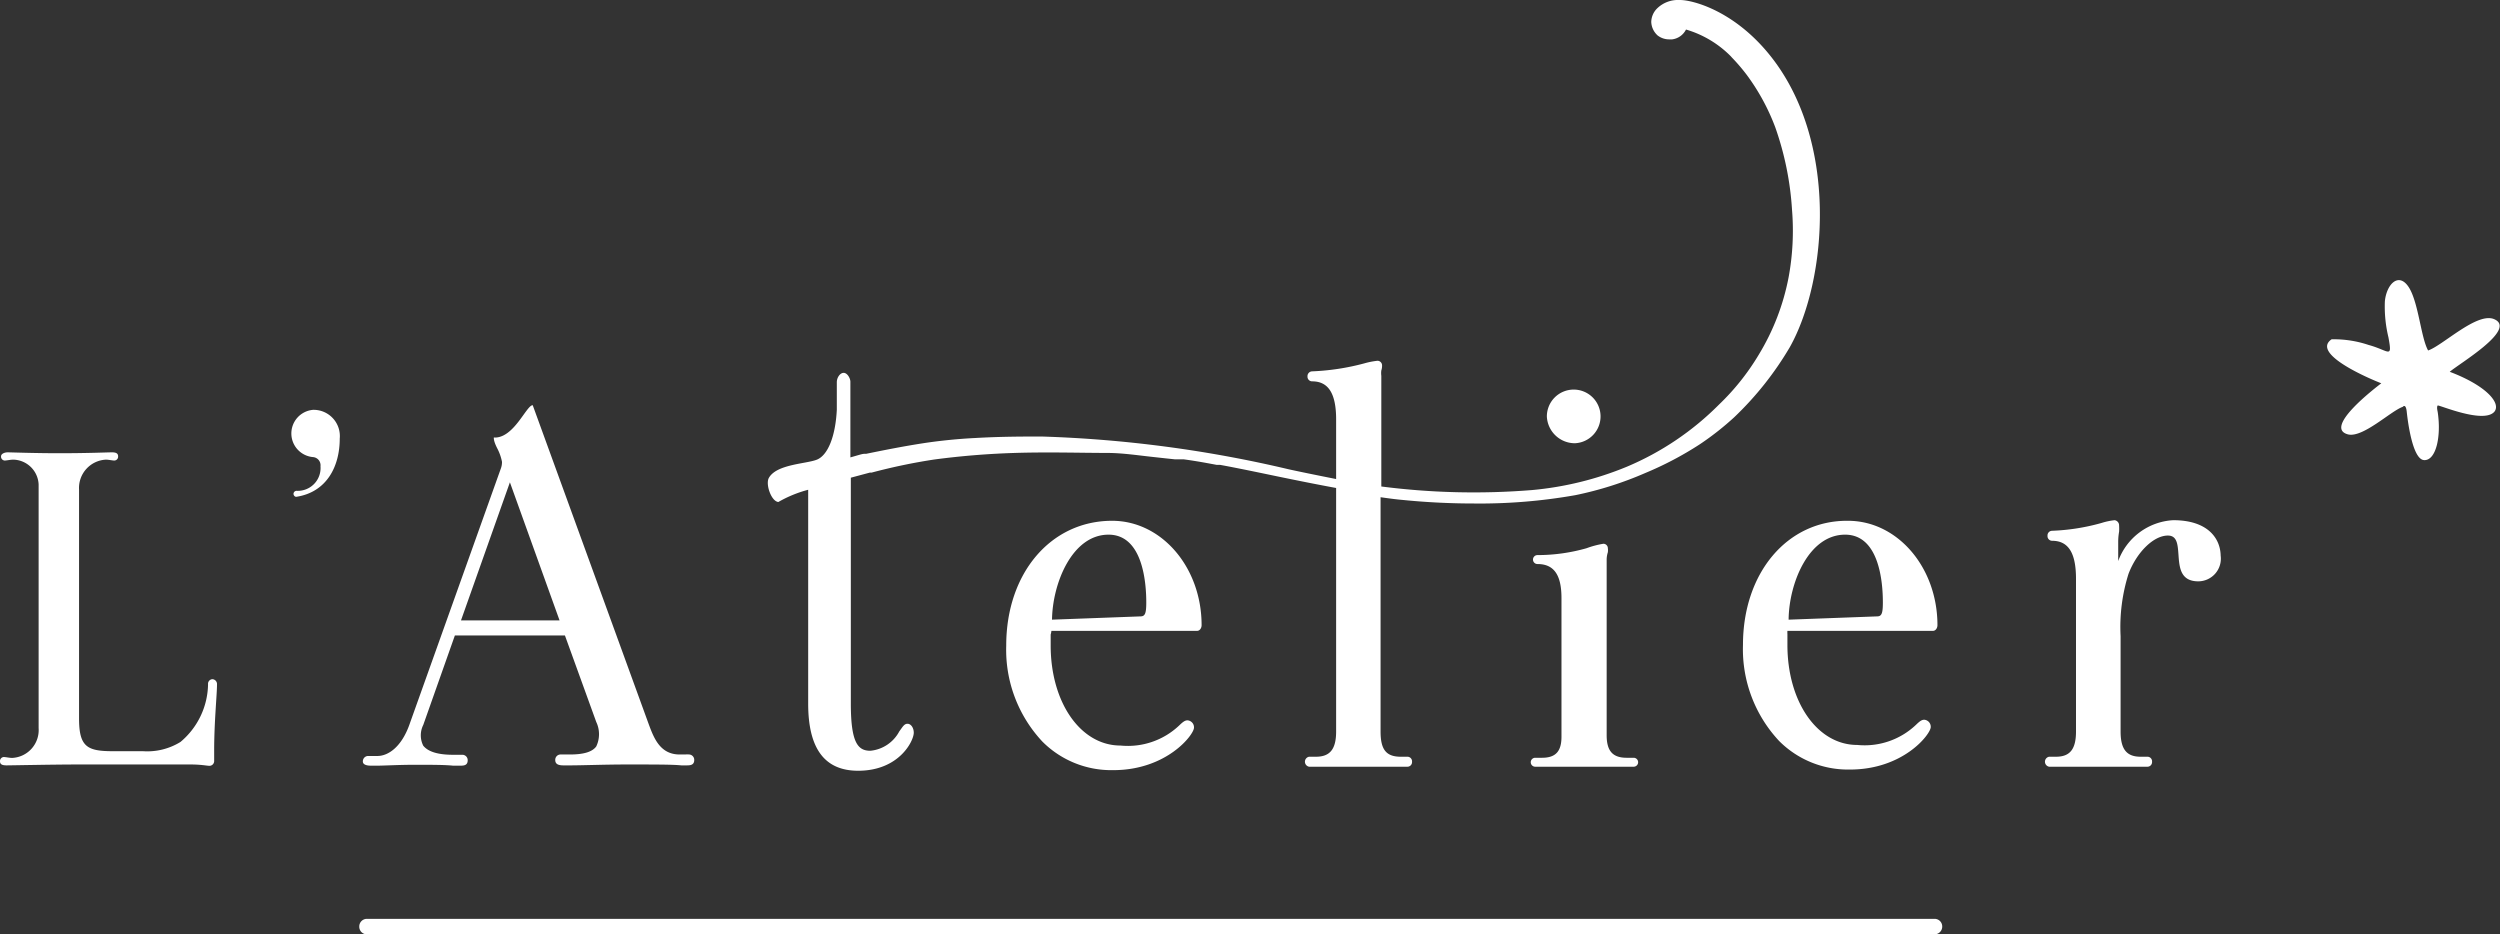 <svg id="Calque_1" data-name="Calque 1" xmlns="http://www.w3.org/2000/svg" viewBox="0 0 167.63 62.65"><rect x="0" y="0" width="167.63" height="62.65" fill="#333333" stroke="none"/><defs><style>.cls-1{fill:#FFF;}</style></defs><path class="cls-1" d="M171.54,29.45c.65-.56,4.51-2.83,3-3.52-1.14-.53-3.47,1.76-4.45,2.09-.49-.86-.65-3.31-1.33-4.29s-1.47-.11-1.57,1a8.78,8.78,0,0,0,.24,2.41c.27,1.48.06.89-1.33.51a7.35,7.35,0,0,0-2.48-.38c-1.47,1,2.83,2.76,3.33,2.95-.44.34-3.92,3-2.22,3.43,1,.23,2.87-1.58,3.66-1.85,0,0,.21-.27.27.36.05.46.36,3.15,1.15,3.21s1.18-1.54.92-3.24c-.05-.22-.05-.35,0-.42s3.07,1.25,3.8.42C175,31.56,174,30.38,171.54,29.45Z" transform="translate(-7.28 -4.52)"/><path class="cls-1" d="M137,66.13H31.87a.51.51,0,0,0-.5.52.51.51,0,0,0,.5.52H137a.52.52,0,0,0,.51-.52A.51.51,0,0,0,137,66.13Z" transform="translate(-7.28 -4.52)"/><path class="cls-1" d="M59.47,38.18a8.14,8.14,0,0,1,2-.82l0,.22V51.7c0,3,1.09,4.5,3.35,4.5,2.75,0,3.73-2,3.73-2.55,0-.33-.19-.6-.42-.6s-.33.22-.55.51a2.46,2.46,0,0,1-1.94,1.3c-.83,0-1.31-.52-1.31-3.16V38.34h0V36.55l1.27-.34h0l.12,0a39.09,39.09,0,0,1,4.21-.88,53.61,53.61,0,0,1,5.41-.44c2.24-.07,4.47,0,6.16,0,1,0,2,.15,3,.26l.91.1.66.07.26,0,.33,0c.94.13,1.55.25,2.2.37l.23,0c1.2.22,2.48.49,3.83.77s2.65.54,3.95.78V53.57c0,1.18-.41,1.69-1.35,1.69l-.25,0-.21,0a.34.34,0,0,0,0,.67l1.65,0c.54,0,1.1,0,1.65,0s1.09,0,1.62,0,1.11,0,1.68,0a.31.31,0,0,0,.3-.33.31.31,0,0,0-.3-.34l-.22,0-.24,0c-1,0-1.35-.51-1.35-1.69V37.86c.5.07,1,.14,1.46.18,1.78.18,3.44.24,4.72.24a36.84,36.84,0,0,0,6.89-.56,23.59,23.59,0,0,0,4.67-1.48,22.71,22.71,0,0,0,3.62-1.9l.15-.1a19.18,19.18,0,0,0,2.2-1.74,21.59,21.59,0,0,0,3.73-4.7c2.52-4.49,3.32-13.91-1.42-19.68-2.38-2.9-5.12-3.62-6-3.6a2,2,0,0,0-1.44.53A1.31,1.31,0,0,0,118,6a1.29,1.29,0,0,0,.43.9,1.26,1.26,0,0,0,.8.26h.17a1.21,1.21,0,0,0,.93-.66,7,7,0,0,1,3,1.79l.08.09a12.57,12.57,0,0,1,1,1.17,14.35,14.35,0,0,1,1.91,3.52,20.35,20.35,0,0,1,1.12,5.54,17.13,17.13,0,0,1-.23,4.5,15.6,15.6,0,0,1-2,5.19,15.93,15.93,0,0,1-2.67,3.35,19.25,19.25,0,0,1-6.19,4.17A21.76,21.76,0,0,1,110,37.38h0a48.55,48.55,0,0,1-10.1-.24V29.72a1.4,1.4,0,0,1,0-.36.93.93,0,0,0,.05-.32.31.31,0,0,0-.31-.33,5.36,5.36,0,0,0-.9.18,15.94,15.94,0,0,1-3.48.53.32.32,0,0,0-.31.34.31.31,0,0,0,.31.33c1.09,0,1.61.81,1.61,2.55v4c-1.32-.26-2.63-.53-3.21-.66a83.09,83.09,0,0,0-16.51-2.19c-1.31,0-2.74,0-4.5.1-1.18.06-2.35.18-3.47.35-1.3.2-2.61.46-3.83.71l-.13,0h0c-.12,0-.39.09-.92.24V33.92h0v-1.8c0-.6,0-1,0-1.31s0-.45,0-.69-.21-.6-.45-.6-.46.31-.46.63c0,.13,0,.7,0,.89s0,.6,0,.95c-.09,1.81-.61,3.08-1.36,3.36s-2.69.3-3.2,1.22C58.6,37,59,38.14,59.47,38.18Z" transform="translate(-7.28 -4.52)"/><path class="cls-1" d="M21.53,50.06a.31.31,0,0,0-.3.34,5.14,5.14,0,0,1-1.85,3.87,4.24,4.24,0,0,1-2.51.62h-2c-1.74,0-2.29-.28-2.29-2.2V37.34a1.9,1.9,0,0,1,1.8-2c.19,0,.43.06.57.06a.26.26,0,0,0,.25-.28c0-.18-.11-.27-.41-.27s-1.61.06-3.54.06c-1.67,0-3.27-.06-3.46-.06s-.44.09-.44.27a.26.26,0,0,0,.24.28c.14,0,.39-.06.58-.06A1.74,1.74,0,0,1,9.87,37V53.34a1.87,1.87,0,0,1-1.77,2c-.19,0-.44-.06-.57-.06a.27.27,0,0,0-.25.28c0,.19.11.28.44.28s3.16-.06,4.82-.06h7.52c.73,0,1.09.09,1.28.09a.32.32,0,0,0,.3-.34v-.68c0-1.92.19-3.75.19-4.43A.33.33,0,0,0,21.53,50.06Z" transform="translate(-7.28 -4.52)"/><path class="cls-1" d="M28.28,32a1.59,1.59,0,0,0,0,3.17.55.55,0,0,1,.49.61,1.53,1.53,0,0,1-1.61,1.65.21.21,0,0,0-.2.2c0,.12.11.22.2.2,2-.31,2.9-2,2.9-3.9A1.76,1.76,0,0,0,28.28,32Z" transform="translate(-7.28 -4.52)"/><path class="cls-1" d="M32.16,55.86h.39c.5,0,1.45-.06,2.54-.06s2,0,2.57.06h.46c.23,0,.52,0,.52-.36a.36.36,0,0,0-.33-.37l-.28,0-.37,0c-1,0-1.67-.2-2-.61a1.55,1.55,0,0,1,0-1.39l2.12-6h7.38l2.1,5.8a1.91,1.91,0,0,1,0,1.64c-.27.37-.85.54-1.77.54l-.37,0-.28,0a.36.36,0,0,0-.33.37c0,.25.17.36.54.36h.5c.76,0,2.33-.06,3.74-.06,1.91,0,3.09,0,3.67.06h.35c.22,0,.52,0,.52-.36a.36.36,0,0,0-.33-.37,1.57,1.57,0,0,0-.28,0l-.37,0c-1.3,0-1.72-1.09-2.06-2L43,31.69v0h0c-.15,0-.33.25-.6.62-.47.66-1.11,1.55-1.94,1.55a.1.1,0,0,0-.07,0c0,.08,0,.27.23.72a3.32,3.32,0,0,1,.32.91,1.26,1.26,0,0,1-.09.48L34.77,53c-.55,1.63-1.48,2.21-2.18,2.21l-.37,0-.28,0a.36.36,0,0,0-.33.37C31.61,55.75,31.78,55.86,32.16,55.86Zm9.31-19,3.33,9.26H38.19Z" transform="translate(-7.28 -4.52)"/><path class="cls-1" d="M77.78,46.82h9.77c.18,0,.3-.19.3-.38,0-3.88-2.68-7-6-7-4.11,0-7.1,3.51-7.1,8.36a9,9,0,0,0,2.42,6.44,6.51,6.51,0,0,0,4.68,1.92h.07c3.6,0,5.42-2.38,5.42-2.85a.47.47,0,0,0-.44-.49c-.19,0-.35.15-.57.36a5,5,0,0,1-3.92,1.33c-2.67,0-4.68-2.88-4.68-6.71,0-.3,0-.54,0-.73A1.62,1.62,0,0,0,77.78,46.82Zm3.83-6.45c2.28,0,2.53,3.17,2.53,4.54,0,.74-.08.94-.39.94l-5.93.22C77.85,43.65,79.16,40.37,81.61,40.37Z" transform="translate(-7.28 -4.52)"/><path class="cls-1" d="M112.89,34.24a1.8,1.8,0,1,0-1.89-1.8A1.88,1.88,0,0,0,112.89,34.24Z" transform="translate(-7.28 -4.52)"/><path class="cls-1" d="M110.68,55.33l-.25,0-.21,0a.3.3,0,1,0,0,.6c.54,0,1.1,0,1.65,0s1.1,0,1.65,0,1.09,0,1.62,0,1.11,0,1.68,0a.3.3,0,0,0,0-.6l-.22,0-.25,0c-.94,0-1.34-.46-1.34-1.51V42a1.73,1.73,0,0,1,.08-.45,1,1,0,0,0,0-.27.3.3,0,0,0-.3-.3,6,6,0,0,0-1.13.3,12,12,0,0,1-3.29.46.3.3,0,0,0,0,.6c1.1,0,1.61.72,1.61,2.28v9.22C112,54.87,111.62,55.33,110.68,55.33Z" transform="translate(-7.28 -4.52)"/><path class="cls-1" d="M124.15,47.76a9,9,0,0,0,2.42,6.44,6.51,6.51,0,0,0,4.68,1.92h.07c3.6,0,5.42-2.38,5.42-2.85a.47.47,0,0,0-.44-.49c-.19,0-.35.15-.57.36a5,5,0,0,1-3.92,1.33c-2.67,0-4.68-2.88-4.68-6.71,0-.3,0-.54,0-.73a1.34,1.34,0,0,1,0-.21h9.76c.18,0,.3-.19.3-.38,0-3.88-2.68-7-6-7C127.14,39.4,124.15,42.91,124.15,47.76ZM131,40.37c2.28,0,2.53,3.17,2.53,4.54,0,.74-.08.94-.39.94l-5.93.22C127.23,43.65,128.54,40.37,131,40.37Z" transform="translate(-7.28 -4.52)"/><path class="cls-1" d="M153,39.4a4.17,4.17,0,0,0-3.69,2.74V40.82a3.9,3.9,0,0,1,.06-.65,3.18,3.18,0,0,0,0-.4.35.35,0,0,0-.3-.37,4.48,4.48,0,0,0-.86.18,14.07,14.07,0,0,1-3.34.53.31.31,0,0,0-.3.33.31.31,0,0,0,.3.34c1.1,0,1.61.81,1.61,2.55V53.57c0,1.18-.4,1.69-1.34,1.69l-.25,0-.21,0a.34.34,0,0,0,0,.67l1.65,0c.54,0,1.1,0,1.65,0s1.09,0,1.62,0,1.11,0,1.68,0a.31.31,0,0,0,.3-.33.31.31,0,0,0-.3-.34l-.22,0-.25,0c-.94,0-1.34-.51-1.34-1.69v-6c0-.11,0-.24,0-.39A11.9,11.9,0,0,1,150,43c.56-1.47,1.69-2.57,2.64-2.57.62,0,.66.59.71,1.27.06.85.12,1.8,1.33,1.8a1.52,1.52,0,0,0,1.5-1.72C156.16,40.62,155.32,39.4,153,39.4Z" transform="translate(-7.28 -4.52)"/></svg>